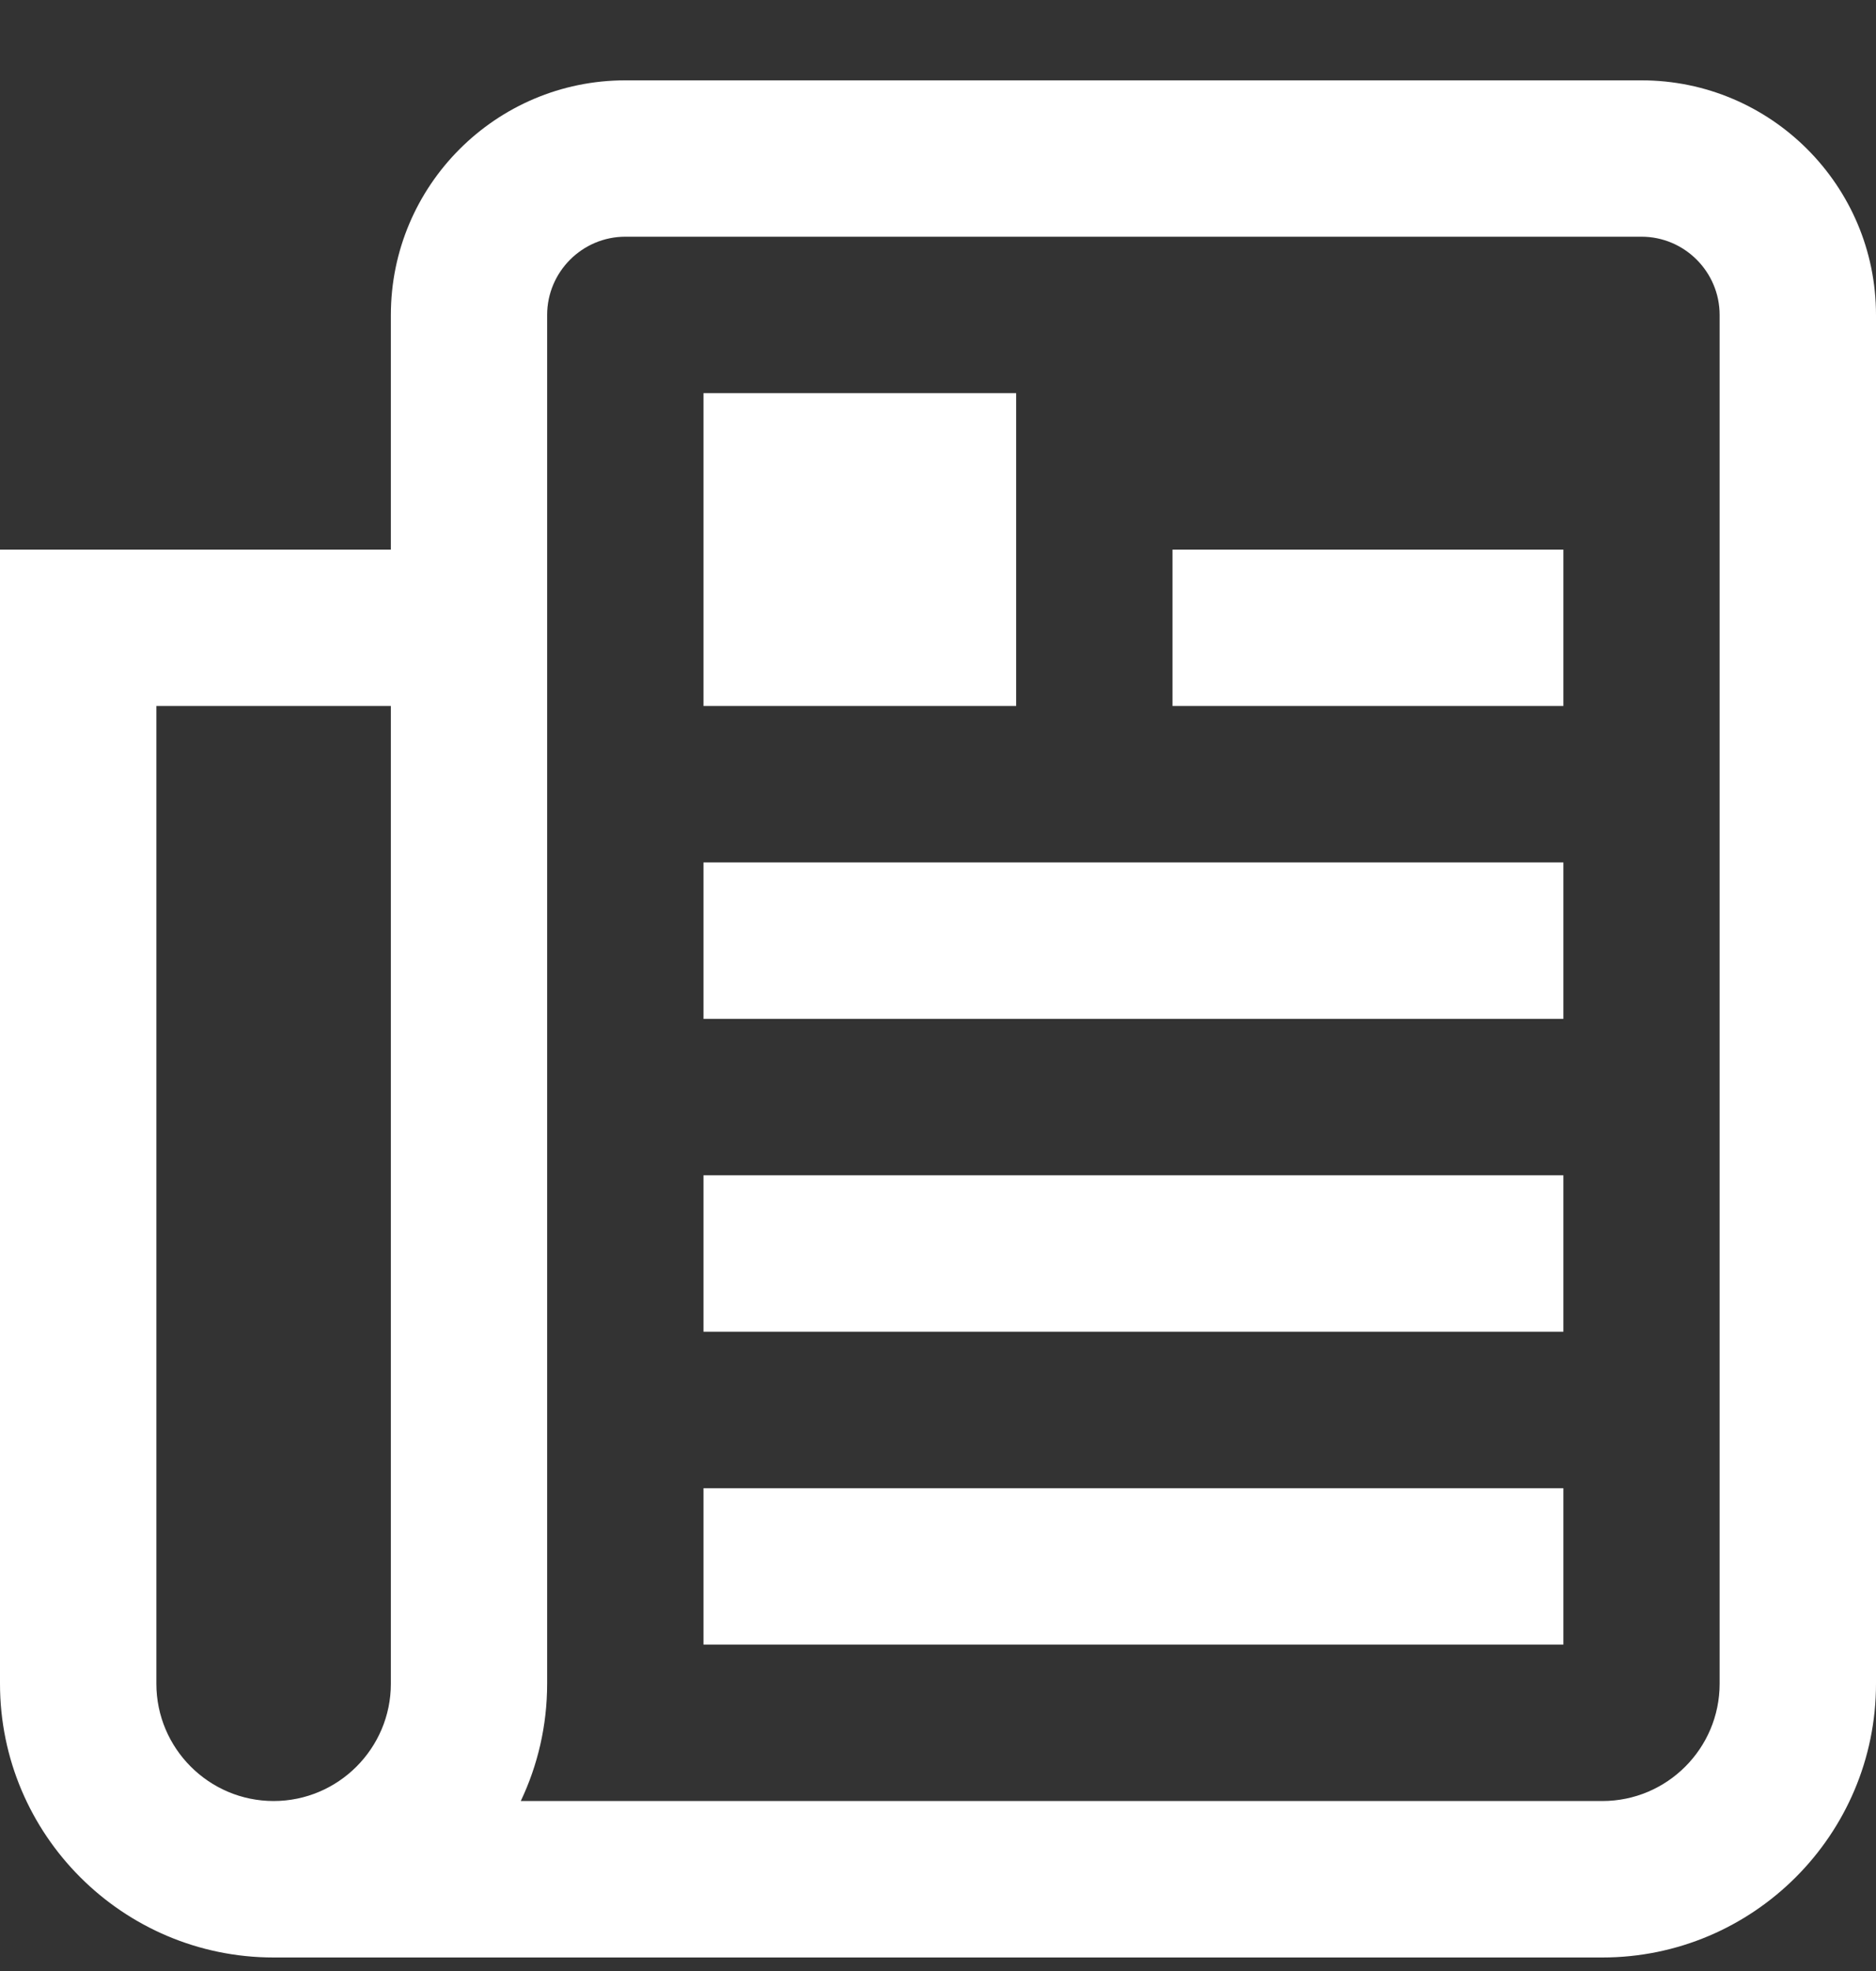 <svg width="20" height="21" viewBox="0 0 20 21" fill="none" xmlns="http://www.w3.org/2000/svg">
<rect x="0" y="0" width="20" height="21" fill="#333333" stroke="none"/>
<g clip-path="url(#clip0_1614_9450)">
<path d="M17.5 0.856H6.667C5.288 0.856 4.167 1.977 4.167 3.356V5.856H0V17.939C0 19.547 1.308 20.856 2.917 20.856H17.083C18.692 20.856 20 19.547 20 17.939V3.356C20 1.977 18.878 0.856 17.5 0.856ZM4.167 17.939C4.167 18.628 3.606 19.189 2.917 19.189C2.228 19.189 1.667 18.628 1.667 17.939V7.522H4.167V17.939ZM18.333 17.939C18.333 18.628 17.773 19.189 17.083 19.189H5.552C5.732 18.81 5.833 18.387 5.833 17.939V3.356C5.833 2.897 6.207 2.522 6.667 2.522H17.5C17.959 2.522 18.333 2.897 18.333 3.356V17.939ZM12.5 5.856H16.667V7.522H12.5V5.856ZM7.5 9.189H16.667V10.856H7.5V9.189ZM7.5 12.522H16.667V14.189H7.5V12.522ZM7.5 15.856H16.667V17.522H7.5V15.856ZM10.833 7.522H7.5V4.189H10.833V7.522Z" fill="white"/>
</g>
<defs>
<clipPath id="clip0_1614_9450">
<rect width="20" height="20" fill="white" transform="translate(0 0.856)"/>
</clipPath>
</defs>
</svg>
